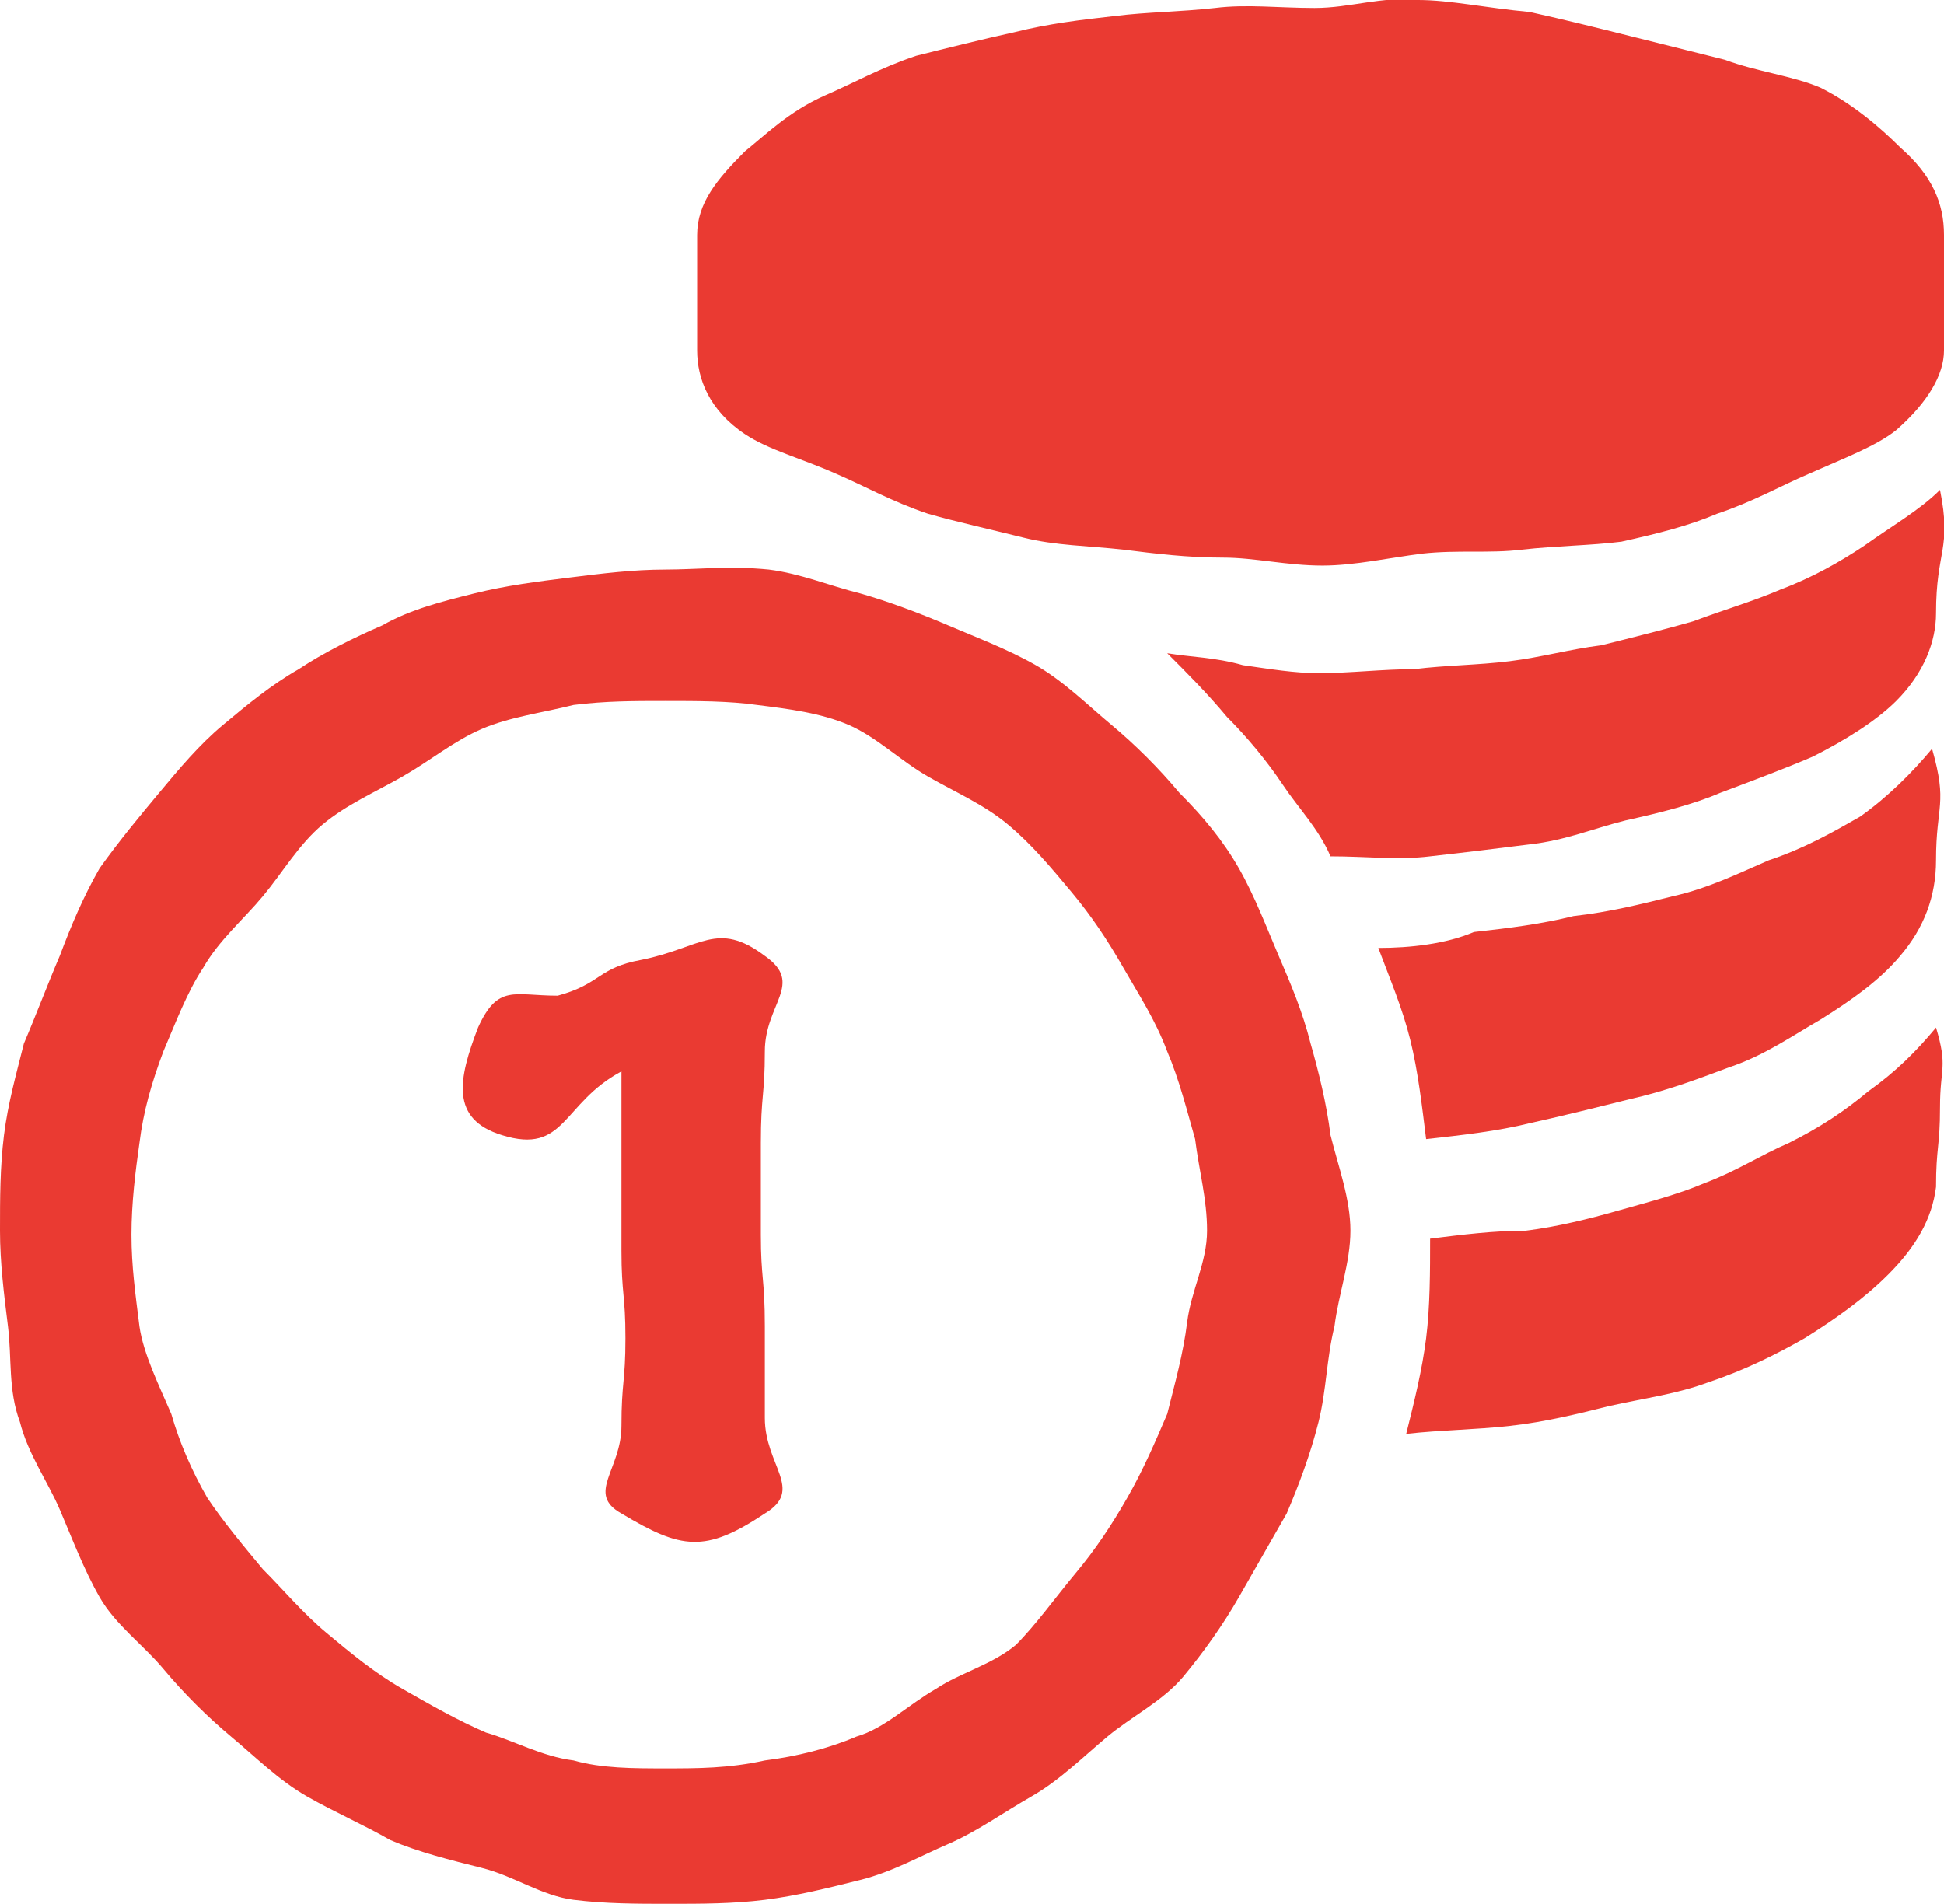 <?xml version="1.0" encoding="utf-8"?>
<!-- Generator: Adobe Illustrator 21.0.0, SVG Export Plug-In . SVG Version: 6.00 Build 0)  -->
<svg version="1.1" id="Layer_1" xmlns="http://www.w3.org/2000/svg" xmlns:xlink="http://www.w3.org/1999/xlink" x="0px" y="0px"
	 viewBox="0 0 48.8 47.8" style="enable-background:new 0 0 48.8 47.8;" xml:space="preserve">
<style type="text/css">
	.st0{fill:#EA3A32;}
</style>
<g id="Production_58_">
	<g>
		<g>
			<g>
				<path class="st0" d="M33,0.2c-0.9,0-1.7-0.1-2.5,0c-0.9,0.1-1.7,0.1-2.5,0.2c-0.9,0.1-1.7,0.2-2.5,0.4c-0.9,0.2-1.7,0.4-2.5,0.6
					c-0.9,0.3-1.6,0.7-2.3,1c-0.9,0.4-1.5,1-2,1.4c-0.7,0.7-1.2,1.3-1.2,2.1c0,1.5,0,1.5,0,2.9c0,0.7,0.3,1.5,1.2,2.1
					c0.6,0.4,1.4,0.6,2.3,1c0.7,0.3,1.4,0.7,2.3,1c0.7,0.2,1.6,0.4,2.4,0.6c0.8,0.2,1.6,0.2,2.5,0.3c0.8,0.1,1.6,0.2,2.5,0.2
					c0.8,0,1.6,0.2,2.5,0.2c0.8,0,1.7-0.2,2.5-0.3c0.9-0.1,1.7,0,2.5-0.1c0.9-0.1,1.7-0.1,2.5-0.2c0.9-0.2,1.7-0.4,2.4-0.7
					c0.9-0.3,1.6-0.7,2.3-1c0.9-0.4,1.7-0.7,2.2-1.1c0.8-0.7,1.2-1.4,1.2-2c0-1.5,0-1.5,0-2.9c0-0.8-0.3-1.5-1.1-2.2
					c-0.5-0.5-1.2-1.1-2-1.5c-0.7-0.3-1.6-0.4-2.4-0.7c-0.8-0.2-1.6-0.4-2.4-0.6c-0.8-0.2-1.6-0.4-2.5-0.6C37.3,0.2,36.4,0,35.6,0
					C34.7-0.1,33.9,0.2,33,0.2z"/>
			</g>
			<g>
				<path class="st0" d="M29.3,16.4c0.5,0.5,1,1,1.5,1.6c0.5,0.5,1,1.1,1.4,1.7c0.4,0.6,0.9,1.1,1.2,1.8c0.9,0,1.7,0.1,2.5,0
					c0.9-0.1,1.7-0.2,2.5-0.3c0.9-0.1,1.6-0.4,2.4-0.6c0.9-0.2,1.7-0.4,2.4-0.7c0.8-0.3,1.6-0.6,2.3-0.9c0.8-0.4,1.6-0.9,2.1-1.4
					c0.7-0.7,1-1.5,1-2.2c0-1.6,0.4-1.6,0.1-3.1c-0.5,0.5-1.2,0.9-1.9,1.4c-0.6,0.4-1.3,0.8-2.1,1.1c-0.7,0.3-1.4,0.5-2.2,0.8
					c-0.7,0.2-1.5,0.4-2.3,0.6c-0.8,0.1-1.5,0.3-2.3,0.4c-0.8,0.1-1.6,0.1-2.4,0.2c-0.8,0-1.6,0.1-2.4,0.1c-0.6,0-1.2-0.1-1.9-0.2
					C30.5,16.5,29.9,16.5,29.3,16.4z"/>
			</g>
			<g>
				<path class="st0" d="M35.9,31.1c0,0.8,0,1.7-0.1,2.5c-0.1,0.8-0.3,1.6-0.5,2.4c0.9-0.1,1.7-0.1,2.6-0.2c0.9-0.1,1.7-0.3,2.5-0.5
					c0.9-0.2,1.7-0.3,2.5-0.6c0.9-0.3,1.7-0.7,2.4-1.1c0.8-0.5,1.5-1,2.1-1.6c0.7-0.7,1.1-1.4,1.2-2.2c0,0,0,0,0,0c0-1,0.1-1,0.1-2
					c0-1,0.2-1-0.1-2c-0.5,0.6-1,1.1-1.7,1.6c-0.6,0.5-1.2,0.9-2,1.3c-0.7,0.3-1.3,0.7-2.1,1c-0.7,0.3-1.5,0.5-2.2,0.7
					c-0.7,0.2-1.5,0.4-2.3,0.5C37.5,30.9,36.7,31,35.9,31.1z"/>
			</g>
			<g>
				<path class="st0" d="M34.6,23.8c0.3,0.8,0.6,1.5,0.8,2.3c0.2,0.8,0.3,1.7,0.4,2.5c0.9-0.1,1.8-0.2,2.6-0.4
					c0.9-0.2,1.7-0.4,2.5-0.6c0.9-0.2,1.7-0.5,2.5-0.8c0.9-0.3,1.6-0.8,2.3-1.2c0.8-0.5,1.5-1,2-1.6c0.6-0.7,0.9-1.5,0.9-2.4
					c0-1.4,0.3-1.4-0.1-2.8c-0.5,0.6-1.1,1.2-1.8,1.7c-0.7,0.4-1.4,0.8-2.3,1.1c-0.7,0.3-1.5,0.7-2.4,0.9c-0.8,0.2-1.6,0.4-2.5,0.5
					c-0.8,0.2-1.6,0.3-2.5,0.4C36.3,23.7,35.4,23.8,34.6,23.8z"/>
			</g>
			<g>
				<path class="st0" d="M16.7,14.3c-0.8,0-1.6,0.1-2.4,0.2c-0.8,0.1-1.6,0.2-2.4,0.4c-0.8,0.2-1.6,0.4-2.3,0.8
					c-0.7,0.3-1.5,0.7-2.1,1.1c-0.7,0.4-1.3,0.9-1.9,1.4C5,18.7,4.5,19.3,4,19.9c-0.5,0.6-1,1.2-1.5,1.9c-0.4,0.7-0.7,1.4-1,2.2
					c-0.3,0.7-0.6,1.5-0.9,2.2c-0.2,0.8-0.4,1.5-0.5,2.3C0,29.3,0,30.1,0,30.9c0,0.8,0.1,1.6,0.2,2.4c0.1,0.8,0,1.6,0.3,2.4
					c0.2,0.8,0.7,1.5,1,2.2c0.3,0.7,0.6,1.5,1,2.2c0.4,0.7,1.1,1.2,1.6,1.8c0.5,0.6,1.1,1.2,1.7,1.7c0.6,0.5,1.2,1.1,1.9,1.5
					c0.7,0.4,1.4,0.7,2.1,1.1c0.7,0.3,1.5,0.5,2.3,0.7c0.8,0.2,1.5,0.7,2.3,0.8c0.8,0.1,1.6,0.1,2.4,0.1c0.8,0,1.6,0,2.4-0.1
					c0.8-0.1,1.6-0.3,2.4-0.5c0.8-0.2,1.5-0.6,2.2-0.9c0.7-0.3,1.4-0.8,2.1-1.2c0.7-0.4,1.3-1,1.9-1.5c0.6-0.5,1.4-0.9,1.9-1.5
					c0.5-0.6,1-1.3,1.4-2c0.4-0.7,0.8-1.4,1.2-2.1c0.3-0.7,0.6-1.5,0.8-2.3c0.2-0.8,0.2-1.6,0.4-2.4c0.1-0.8,0.4-1.6,0.4-2.4
					c0-0.8-0.3-1.6-0.5-2.4c-0.1-0.8-0.3-1.6-0.5-2.3c-0.2-0.8-0.5-1.5-0.8-2.2c-0.3-0.7-0.6-1.5-1-2.2c-0.4-0.7-0.9-1.3-1.5-1.9
					c-0.5-0.6-1.1-1.2-1.7-1.7c-0.6-0.5-1.2-1.1-1.9-1.5c-0.7-0.4-1.5-0.7-2.2-1c-0.7-0.3-1.5-0.6-2.2-0.8c-0.8-0.2-1.5-0.5-2.3-0.6
					C18.3,14.2,17.5,14.3,16.7,14.3z M16.7,44.4c-0.8,0-1.6,0-2.3-0.2c-0.8-0.1-1.5-0.5-2.2-0.7c-0.7-0.3-1.4-0.7-2.1-1.1
					c-0.7-0.4-1.3-0.9-1.9-1.4c-0.6-0.5-1.1-1.1-1.6-1.6c-0.5-0.6-1-1.2-1.4-1.8c-0.4-0.7-0.7-1.4-0.9-2.1C4,34.8,3.6,34,3.5,33.3
					c-0.1-0.8-0.2-1.5-0.2-2.3c0-0.8,0.1-1.6,0.2-2.3c0.1-0.8,0.3-1.5,0.6-2.3c0.3-0.7,0.6-1.5,1-2.1c0.4-0.7,1-1.2,1.5-1.8
					c0.5-0.6,0.9-1.3,1.5-1.8c0.6-0.5,1.3-0.8,2-1.2c0.7-0.4,1.3-0.9,2-1.2c0.7-0.3,1.5-0.4,2.3-0.6c0.8-0.1,1.5-0.1,2.3-0.1
					c0.8,0,1.6,0,2.3,0.1c0.8,0.1,1.6,0.2,2.3,0.5c0.7,0.3,1.3,0.9,2,1.3c0.7,0.4,1.4,0.7,2,1.2c0.6,0.5,1.1,1.1,1.6,1.7
					c0.5,0.6,0.9,1.2,1.3,1.9c0.4,0.7,0.8,1.3,1.1,2.1c0.3,0.7,0.5,1.5,0.7,2.2c0.1,0.8,0.3,1.5,0.3,2.3c0,0.8-0.4,1.5-0.5,2.3
					c-0.1,0.8-0.3,1.5-0.5,2.3c-0.3,0.7-0.6,1.4-1,2.1c-0.4,0.7-0.8,1.3-1.3,1.9c-0.5,0.6-1,1.3-1.5,1.8c-0.6,0.5-1.4,0.7-2,1.1
					c-0.7,0.4-1.3,1-2,1.2c-0.7,0.3-1.5,0.5-2.3,0.6C18.3,44.4,17.5,44.4,16.7,44.4z"/>
			</g>
			<g>
				<path class="st0" d="M12,25.8c-0.5,1.3-0.7,2.3,0.6,2.7c1.6,0.5,1.5-0.8,3-1.6c0,0,0,0,0,0.1c0,1.1,0,1.1,0,2.2
					c0,1.1,0,1.1,0,2.2c0,1.1,0.1,1.1,0.1,2.2c0,1.1-0.1,1.1-0.1,2.2c0,1.1-0.9,1.7,0,2.2c1.5,0.9,2.1,1,3.6,0c1-0.6,0-1.2,0-2.4
					c0-1.2,0-1.2,0-2.3c0-1.2-0.1-1.2-0.1-2.3c0-1.2,0-1.2,0-2.3c0-1.2,0.1-1.2,0.1-2.3c0-1.2,1-1.7,0-2.4c-1.2-0.9-1.6-0.2-3.1,0.1
					c-1.1,0.2-1,0.6-2.1,0.9C12.9,25,12.5,24.7,12,25.8z"/>
			</g>
		</g>
	</g>
</g>
</svg>
